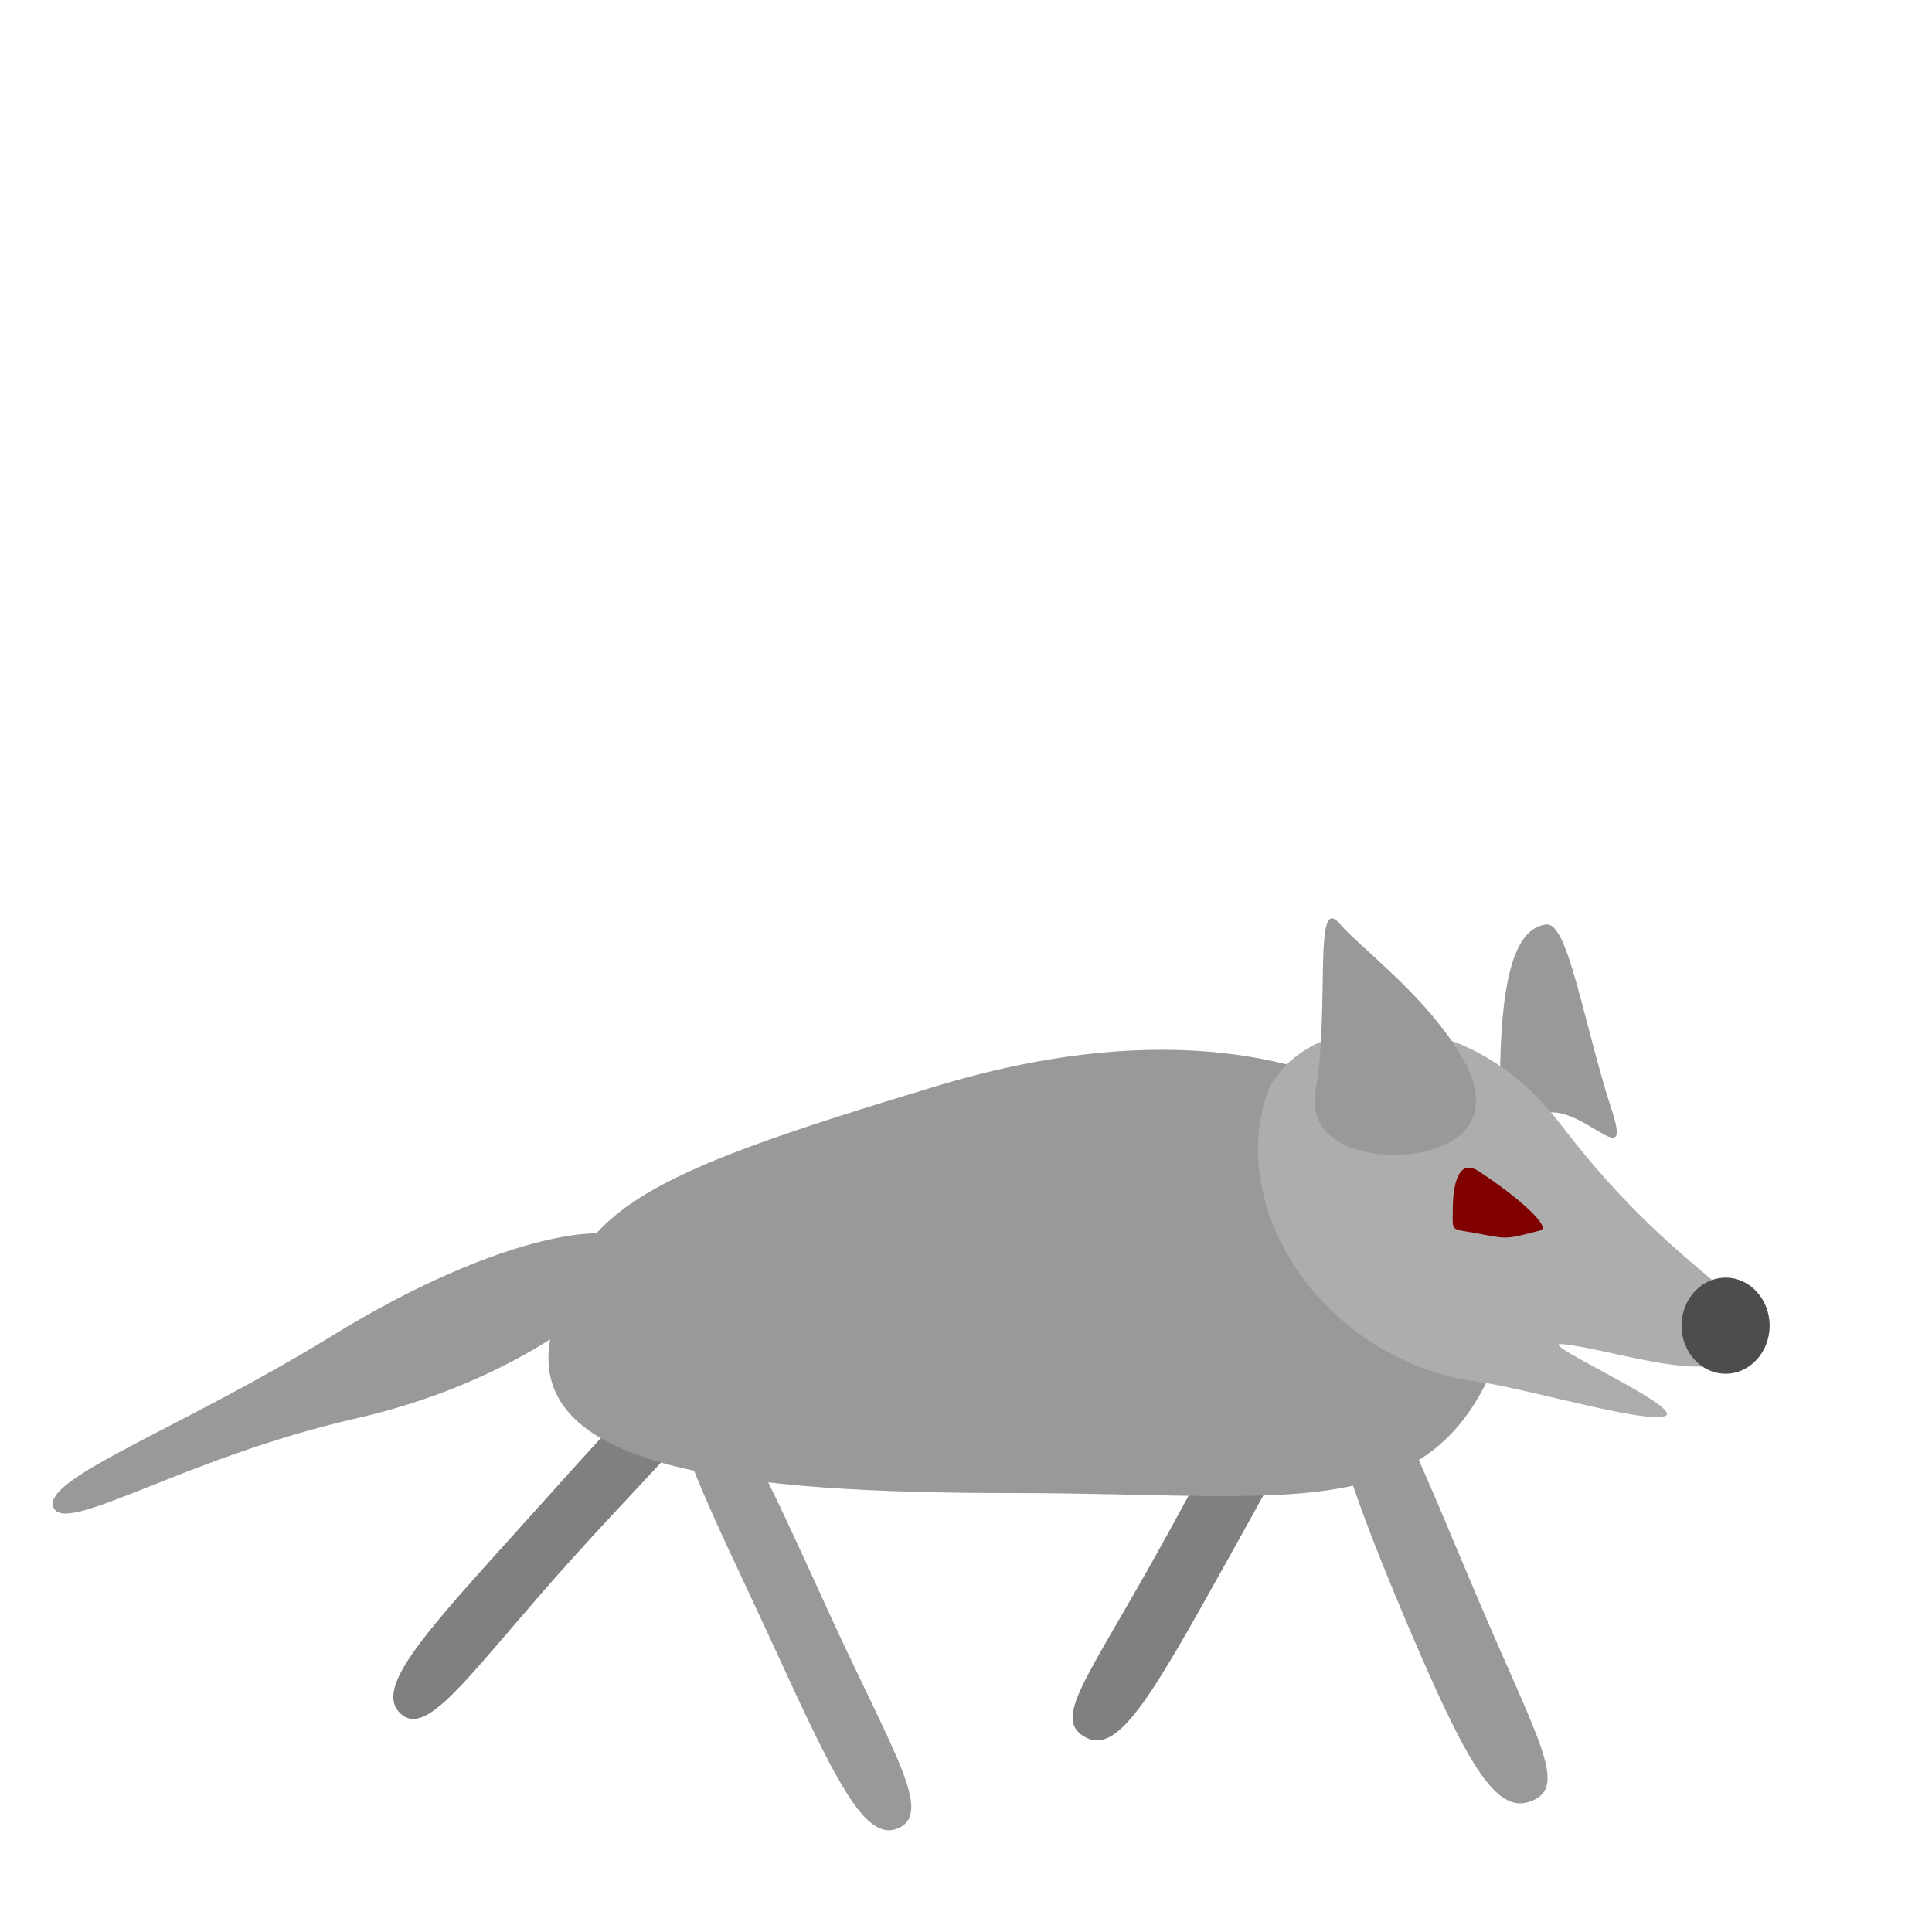 <?xml version="1.0" encoding="UTF-8" standalone="no"?>
<!-- Created with Inkscape (http://www.inkscape.org/) -->

<svg
   width="64"
   height="64"
   viewBox="0 0 16.933 16.933"
   version="1.1"
   id="svg1"
   inkscape:version="1.3 (0e150ed6c4, 2023-07-21)"
   sodipodi:docname="wolf.svg"
   xmlns:inkscape="http://www.inkscape.org/namespaces/inkscape"
   xmlns:sodipodi="http://sodipodi.sourceforge.net/DTD/sodipodi-0.dtd"
   xmlns="http://www.w3.org/2000/svg"
   xmlns:svg="http://www.w3.org/2000/svg">
  <sodipodi:namedview
     id="namedview1"
     pagecolor="#2d2d2d"
     bordercolor="#000000"
     borderopacity="0.25"
     inkscape:showpageshadow="2"
     inkscape:pageopacity="0.0"
     inkscape:pagecheckerboard="0"
     inkscape:deskcolor="#3d3d3d"
     inkscape:document-units="mm"
     inkscape:zoom="2.6689955"
     inkscape:cx="-56.200919"
     inkscape:cy="47.396108"
     inkscape:window-width="1680"
     inkscape:window-height="987"
     inkscape:window-x="-8"
     inkscape:window-y="-8"
     inkscape:window-maximized="1"
     inkscape:current-layer="layer1" />
  <defs
     id="defs1" />
  <g
     inkscape:label="Layer 1"
     inkscape:groupmode="layer"
     id="layer1"
     transform="translate(-0.297,1.289)">
    <path
       id="path5-39"
       style="fill:#808080;stroke-width:0.297"
       transform="rotate(29.134)"
       d="m 15.686,5.486 c 0,1.314 -0.005,1.912 -0.333,1.912 -0.328,-2e-7 -0.236,-0.422 -0.236,-1.736 0,-1.314 -0.081,-2.426 0.247,-2.426 0.328,2e-7 0.322,0.936 0.322,2.25 z"
       sodipodi:nodetypes="sssss" />
    <path
       id="path5"
       style="fill:#808080;stroke-width:0.297"
       transform="rotate(42.054)"
       d="m 12.231,5.617 c 0,1.314 0.124,2.027 -0.204,2.027 -0.328,-2e-7 -0.318,-0.654 -0.318,-1.968 0,-1.314 -0.033,-2.345 0.295,-2.345 0.328,2e-7 0.227,0.972 0.227,2.286 z"
       sodipodi:nodetypes="sssss" />
    <path
       id="path4-9"
       style="fill:#999999;stroke-width:0.265"
       transform="rotate(-17.58)"
       d="m 11.201,12.402 c 0.003,0.609 -0.232,-0.152 -0.588,-0.152 -0.356,0 -0.523,0.412 -0.3,-0.293 0.213,-0.672 0.485,-1.353 0.833,-1.278 0.187,0.04 0.05,0.909 0.054,1.723 z"
       sodipodi:nodetypes="sssss" />
    <path
       id="ellipse6"
       style="fill:#999999;stroke-width:0.232"
       d="m 13.535,10.26 c -0.524,1.893 -1.784,1.537 -4.345,1.537 -2.424,0 -4.262,-0.207 -4.073,-1.338 C 5.31,9.303 5.91,9.014 8.511,8.228 12.147,7.13 13.84,9.156 13.535,10.26 Z"
       sodipodi:nodetypes="sssss" />
    <path
       id="path2"
       style="fill:#999999;stroke-width:0.265"
       d="M 5.868,9.638 C 5.969,9.892 4.975,10.788 3.425,11.141 1.904,11.487 0.866,12.176 0.765,11.921 0.664,11.667 1.879,11.236 3.208,10.418 4.708,9.495 5.767,9.383 5.868,9.638 Z"
       sodipodi:nodetypes="sssss" />
    <path
       id="path3"
       style="fill:#adadad;stroke-width:0.265"
       transform="rotate(30.127)"
       d="m 18.729,1.342 c -0.019,0.369 -1.002,0.536 -1.373,0.716 -0.185,0.09 1.212,-0.059 1.107,0.086 C 18.358,2.289 17.258,2.556 16.898,2.707 15.715,3.203 14.3,2.59 14.037,1.504 13.862,0.786 14.95,-0.201 16.391,0.396 18.134,1.117 18.761,0.728 18.729,1.342 Z"
       sodipodi:nodetypes="sssssss" />
    <path
       id="path4"
       style="fill:#999999;stroke-width:0.265"
       transform="rotate(-17.58)"
       d="m 10.064,11.46 c 0.199,0.712 -0.22,0.828 -0.574,0.789 -0.391,-0.043 -0.948,-0.341 -0.715,-0.789 0.342,-0.655 0.504,-1.665 0.644,-1.338 0.109,0.255 0.484,0.765 0.644,1.338 z"
       sodipodi:nodetypes="sssss" />
    <path
       id="ellipse7"
       style="fill:#999999;stroke-width:0.297"
       transform="rotate(-24.692)"
       d="m 1.505,14.872 c 0,1.314 0.095,1.928 -0.233,1.928 -0.328,0 -0.33,-0.635 -0.33,-1.949 2e-8,-1.314 -0.062,-2.337 0.267,-2.337 0.328,0 0.296,1.044 0.296,2.358 z"
       sodipodi:nodetypes="sssss" />
    <path
       id="path5-4"
       style="fill:#999999;stroke-width:0.297"
       transform="rotate(-23.143)"
       d="m 7.183,16.96 c 0,1.314 0.074,1.762 -0.255,1.762 -0.328,0 -0.401,-0.449 -0.401,-1.763 0,-1.314 0.059,-2.43 0.388,-2.43 0.328,0 0.268,1.116 0.268,2.43 z"
       sodipodi:nodetypes="sssss" />
    <path
       id="path6"
       style="fill:#800000;stroke-width:0.265"
       d="m 13.799,9.495 c -0.269,0.067 -0.281,0.081 -0.496,0.037 -0.306,-0.062 -0.273,-0.004 -0.273,-0.223 0,-0.198 0.044,-0.451 0.223,-0.335 0.366,0.238 0.642,0.497 0.545,0.52 z"
       sodipodi:nodetypes="sssss" />
    <ellipse
       style="fill:#4d4d4d;fill-opacity:1;stroke-width:0.265"
       id="path7"
       cx="15.421"
       cy="10.33"
       rx="0.386"
       ry="0.421" />
  </g>
</svg>
